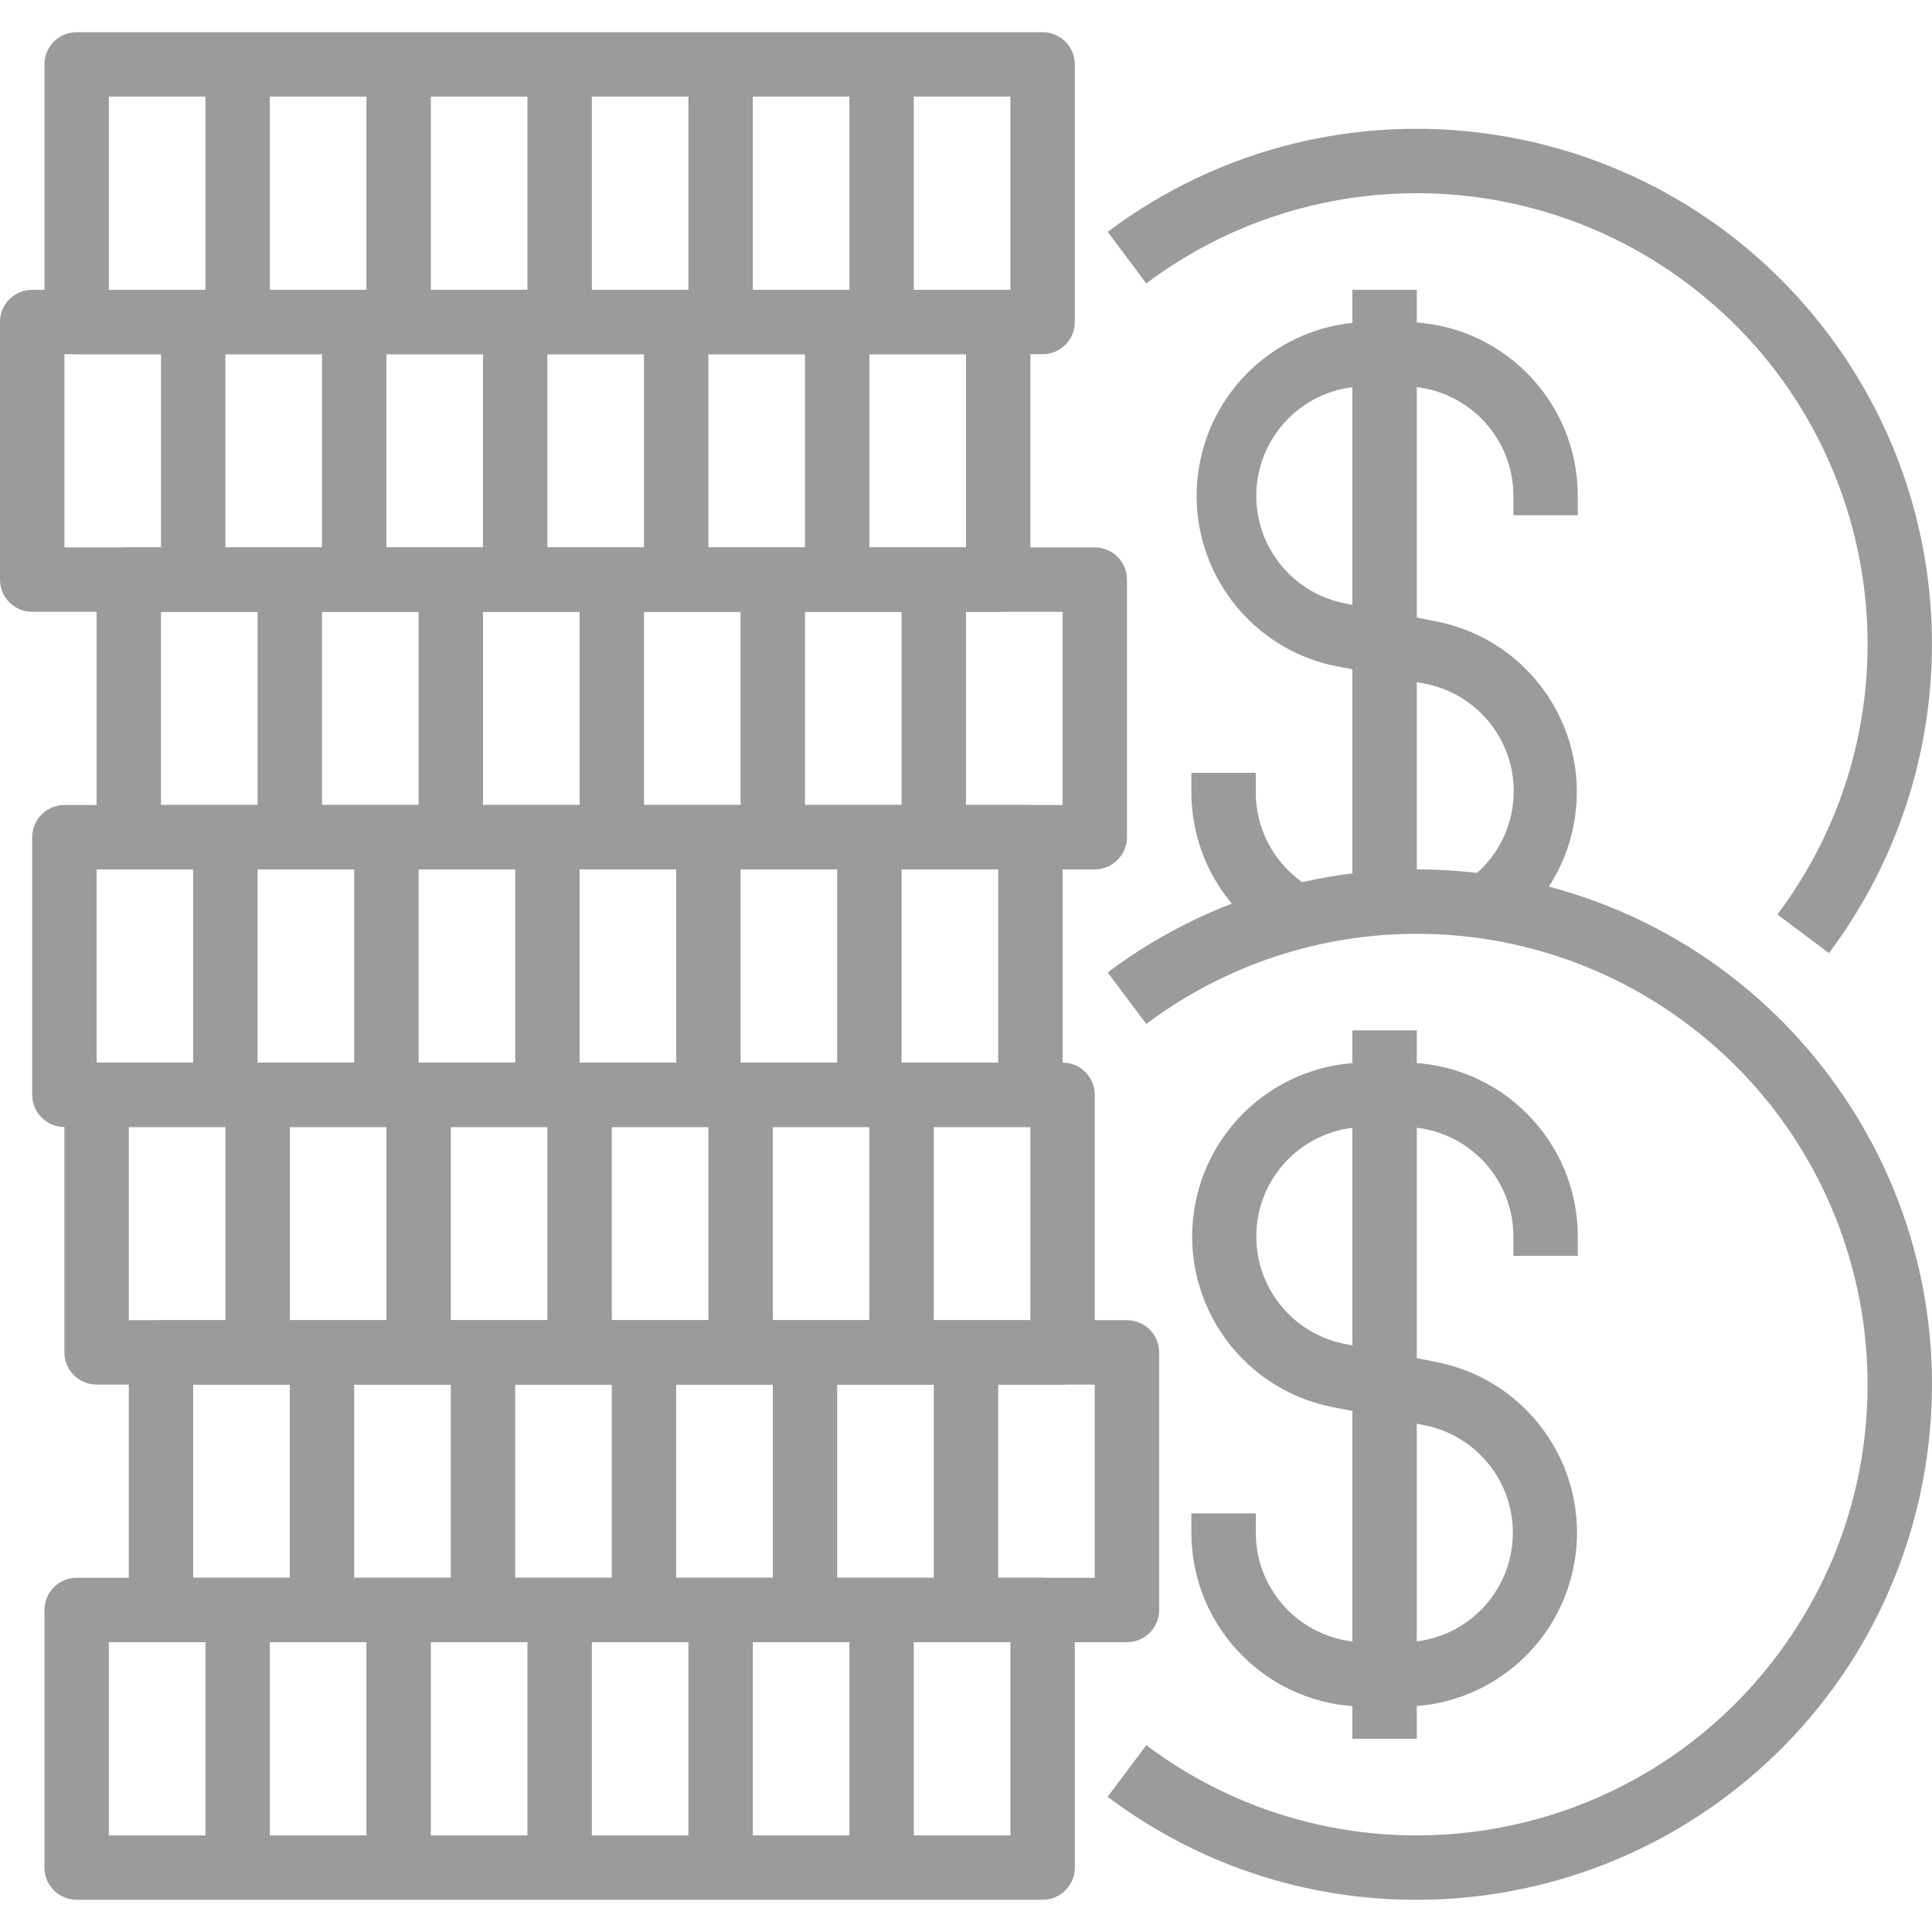 <svg width="120" height="120" viewBox="0 0 120 120" fill="none" xmlns="http://www.w3.org/2000/svg">
<g clip-path="url(#clip0)">
<path d="M61.999 18.001H2C0.895 18.001 0 18.896 0 20.001V36.001C0 37.105 0.895 38 2 38H61.999C63.104 38 63.999 37.105 63.999 36.001V20.001C63.999 18.896 63.104 18.001 61.999 18.001ZM59.999 34.001H4V22.001H59.999V34.001Z" fill="#9B9B9B"/>
<path d="M53.999 20H49.999V35.999H53.999V20Z" fill="#9B9B9B"/>
<path d="M43.999 20H39.999V35.999H43.999V20Z" fill="#9B9B9B"/>
<path d="M33.999 20H30V35.999H33.999V20Z" fill="#9B9B9B"/>
<path d="M24 20H20V35.999H24V20Z" fill="#9B9B9B"/>
<path d="M14 20H10V35.999H14V20Z" fill="#9B9B9B"/>
<path d="M64.759 2.001H4.76C3.655 2.001 2.76 2.896 2.76 4.001V20.001C2.76 21.105 3.655 22.001 4.76 22.001H64.759C65.864 22.001 66.759 21.105 66.759 20.001V4.001C66.759 2.896 65.864 2.001 64.759 2.001ZM62.759 18.001H6.76V6.001H62.759V18.001Z" fill="#9B9B9B"/>
<path d="M56.759 4H52.759V20H56.759V4Z" fill="#9B9B9B"/>
<path d="M46.759 4H42.759V20H46.759V4Z" fill="#9B9B9B"/>
<path d="M36.76 4H32.76V20H36.76V4Z" fill="#9B9B9B"/>
<path d="M26.76 4H22.76V20H26.76V4Z" fill="#9B9B9B"/>
<path d="M16.76 4H12.76V20H16.76V4Z" fill="#9B9B9B"/>
<path d="M67.999 34.001H8C6.895 34.001 6 34.896 6 36.001V52C6 53.105 6.895 54 8 54H67.999C69.103 54 69.999 53.105 69.999 52V36.001C69.999 34.896 69.103 34.001 67.999 34.001ZM65.999 50H10V38H65.999V50Z" fill="#9B9B9B"/>
<path d="M59.999 35.999H55.999V51.999H59.999V35.999Z" fill="#9B9B9B"/>
<path d="M49.999 35.999H45.999V51.999H49.999V35.999Z" fill="#9B9B9B"/>
<path d="M40 35.999H36V51.999H40V35.999Z" fill="#9B9B9B"/>
<path d="M30 35.999H26V51.999H30V35.999Z" fill="#9B9B9B"/>
<path d="M20 35.999H16V51.999H20V35.999Z" fill="#9B9B9B"/>
<path d="M63.999 50H4C2.895 50 2 50.896 2 52V68C2 69.105 2.895 70 4 70H63.999C65.103 70 65.999 69.105 65.999 68V52C65.999 50.895 65.103 50 63.999 50ZM61.999 66H6V54H61.999V66Z" fill="#9B9B9B"/>
<path d="M55.999 51.999H51.999V67.999H55.999V51.999Z" fill="#9B9B9B"/>
<path d="M45.999 51.999H41.999V67.999H45.999V51.999Z" fill="#9B9B9B"/>
<path d="M35.999 51.999H32V67.999H35.999V51.999Z" fill="#9B9B9B"/>
<path d="M26 51.999H22V67.999H26V51.999Z" fill="#9B9B9B"/>
<path d="M16 51.999H12V67.999H16V51.999Z" fill="#9B9B9B"/>
<path d="M65.999 66H6C4.895 66 4 66.895 4 68V84C4 85.104 4.895 86 6 86H65.999C67.103 86 67.999 85.104 67.999 84V68C67.999 66.895 67.103 66 65.999 66ZM63.999 82H8V70H63.999V82Z" fill="#9B9B9B"/>
<path d="M57.999 67.999H53.999V83.999H57.999V67.999Z" fill="#9B9B9B"/>
<path d="M47.999 67.999H43.999V83.999H47.999V67.999Z" fill="#9B9B9B"/>
<path d="M37.999 67.999H33.999V83.999H37.999V67.999Z" fill="#9B9B9B"/>
<path d="M28 67.999H24V83.999H28V67.999Z" fill="#9B9B9B"/>
<path d="M18 67.999H14V83.999H18V67.999Z" fill="#9B9B9B"/>
<path d="M69.999 82H10C8.895 82 8 82.895 8 84V99.999C8 101.104 8.895 101.999 10 101.999H69.999C71.103 101.999 71.999 101.104 71.999 99.999V84C71.999 82.895 71.103 82 69.999 82ZM67.999 97.999H12V86H67.999V97.999Z" fill="#9B9B9B"/>
<path d="M61.999 83.999H57.999V99.999H61.999V83.999Z" fill="#9B9B9B"/>
<path d="M51.999 83.999H47.999V99.999H51.999V83.999Z" fill="#9B9B9B"/>
<path d="M41.999 83.999H37.999V99.999H41.999V83.999Z" fill="#9B9B9B"/>
<path d="M32 83.999H28V99.999H32V83.999Z" fill="#9B9B9B"/>
<path d="M22 83.999H18V99.999H22V83.999Z" fill="#9B9B9B"/>
<path d="M64.759 98H4.76C3.655 98 2.76 98.895 2.76 100V115.999C2.76 117.104 3.655 117.999 4.76 117.999H64.759C65.864 117.999 66.759 117.104 66.759 115.999V100C66.759 98.895 65.864 98 64.759 98ZM62.759 114H6.76V102H62.759V114Z" fill="#9B9B9B"/>
<path d="M56.759 99.999H52.759V115.998H56.759V99.999Z" fill="#9B9B9B"/>
<path d="M46.759 99.999H42.759V115.998H46.759V99.999Z" fill="#9B9B9B"/>
<path d="M36.76 99.999H32.76V115.998H36.76V99.999Z" fill="#9B9B9B"/>
<path d="M26.76 99.999H22.76V115.998H26.76V99.999Z" fill="#9B9B9B"/>
<path d="M16.76 99.999H12.76V115.998H16.76V99.999Z" fill="#9B9B9B"/>
<path d="M113.598 66.8C102.995 52.662 82.937 49.796 68.799 60.4L71.199 63.6C81.154 56.133 94.843 56.133 104.798 63.6C117.17 72.878 119.676 90.428 110.398 102.799C101.12 115.17 83.57 117.678 71.199 108.399L68.799 111.599C74.328 115.772 81.072 118.02 87.999 117.999C94.922 117.999 101.659 115.753 107.198 111.599C121.337 100.996 124.202 80.938 113.598 66.8Z" fill="#9B9B9B"/>
<path d="M113.598 20.8C102.994 6.662 82.937 3.797 68.799 14.4L71.199 17.601C81.154 10.134 94.843 10.134 104.798 17.601C117.169 26.879 119.677 44.429 110.398 56.8L113.598 59.2C122.131 47.822 122.131 32.178 113.598 20.8Z" fill="#9B9B9B"/>
<path d="M87.199 66H84.799C79.688 66.023 75.293 69.625 74.267 74.631C73.07 80.475 76.836 86.182 82.679 87.379L88.539 88.539C91.687 89.188 93.951 91.953 93.966 95.167C93.984 98.922 90.954 101.981 87.199 101.999H84.799C81.043 101.999 77.999 98.955 77.999 95.199V93.999H73.999V95.199C73.999 101.164 78.834 105.999 84.799 105.999H87.199C92.309 105.976 96.704 102.374 97.73 97.368C98.928 91.525 95.162 85.817 89.319 84.62L83.459 83.46C80.311 82.811 78.047 80.046 78.031 76.832C78.013 73.076 81.043 70.017 84.799 70H87.199C90.954 70 93.999 73.044 93.999 76.8V78H97.999V76.8C97.999 70.835 93.163 66 87.199 66Z" fill="#9B9B9B"/>
<path d="M87.999 63.999H83.999V107.998H87.999V63.999Z" fill="#9B9B9B"/>
<path d="M77.999 49.2V48.001H73.999V49.2C73.998 53.15 76.153 56.786 79.619 58.68L81.539 55.2C79.349 53.999 77.991 51.698 77.999 49.2Z" fill="#9B9B9B"/>
<path d="M97.999 32.001V30.801C97.999 24.836 93.163 20.001 87.199 20.001H84.799C79.924 20.148 75.753 23.545 74.621 28.288C73.236 34.09 76.817 39.916 82.619 41.3L88.479 42.46C90.081 42.762 91.521 43.63 92.538 44.904C94.878 47.841 94.395 52.119 91.459 54.46L93.999 57.54C95.906 55.971 97.219 53.797 97.717 51.377C98.921 45.535 95.161 39.824 89.319 38.62L83.459 37.461C80.311 36.812 78.047 34.047 78.031 30.833C78.013 27.077 81.043 24.018 84.799 24.001H87.199C90.954 24.001 93.999 27.045 93.999 30.801V32.001H97.999Z" fill="#9B9B9B"/>
<path d="M87.999 18H83.999V56.059H87.999V18Z" fill="#9B9B9B"/>
</g>
<defs>
<clipPath id="clip0">
<rect width="120" height="120" fill="white"/>
</clipPath>
</defs>
</svg>
